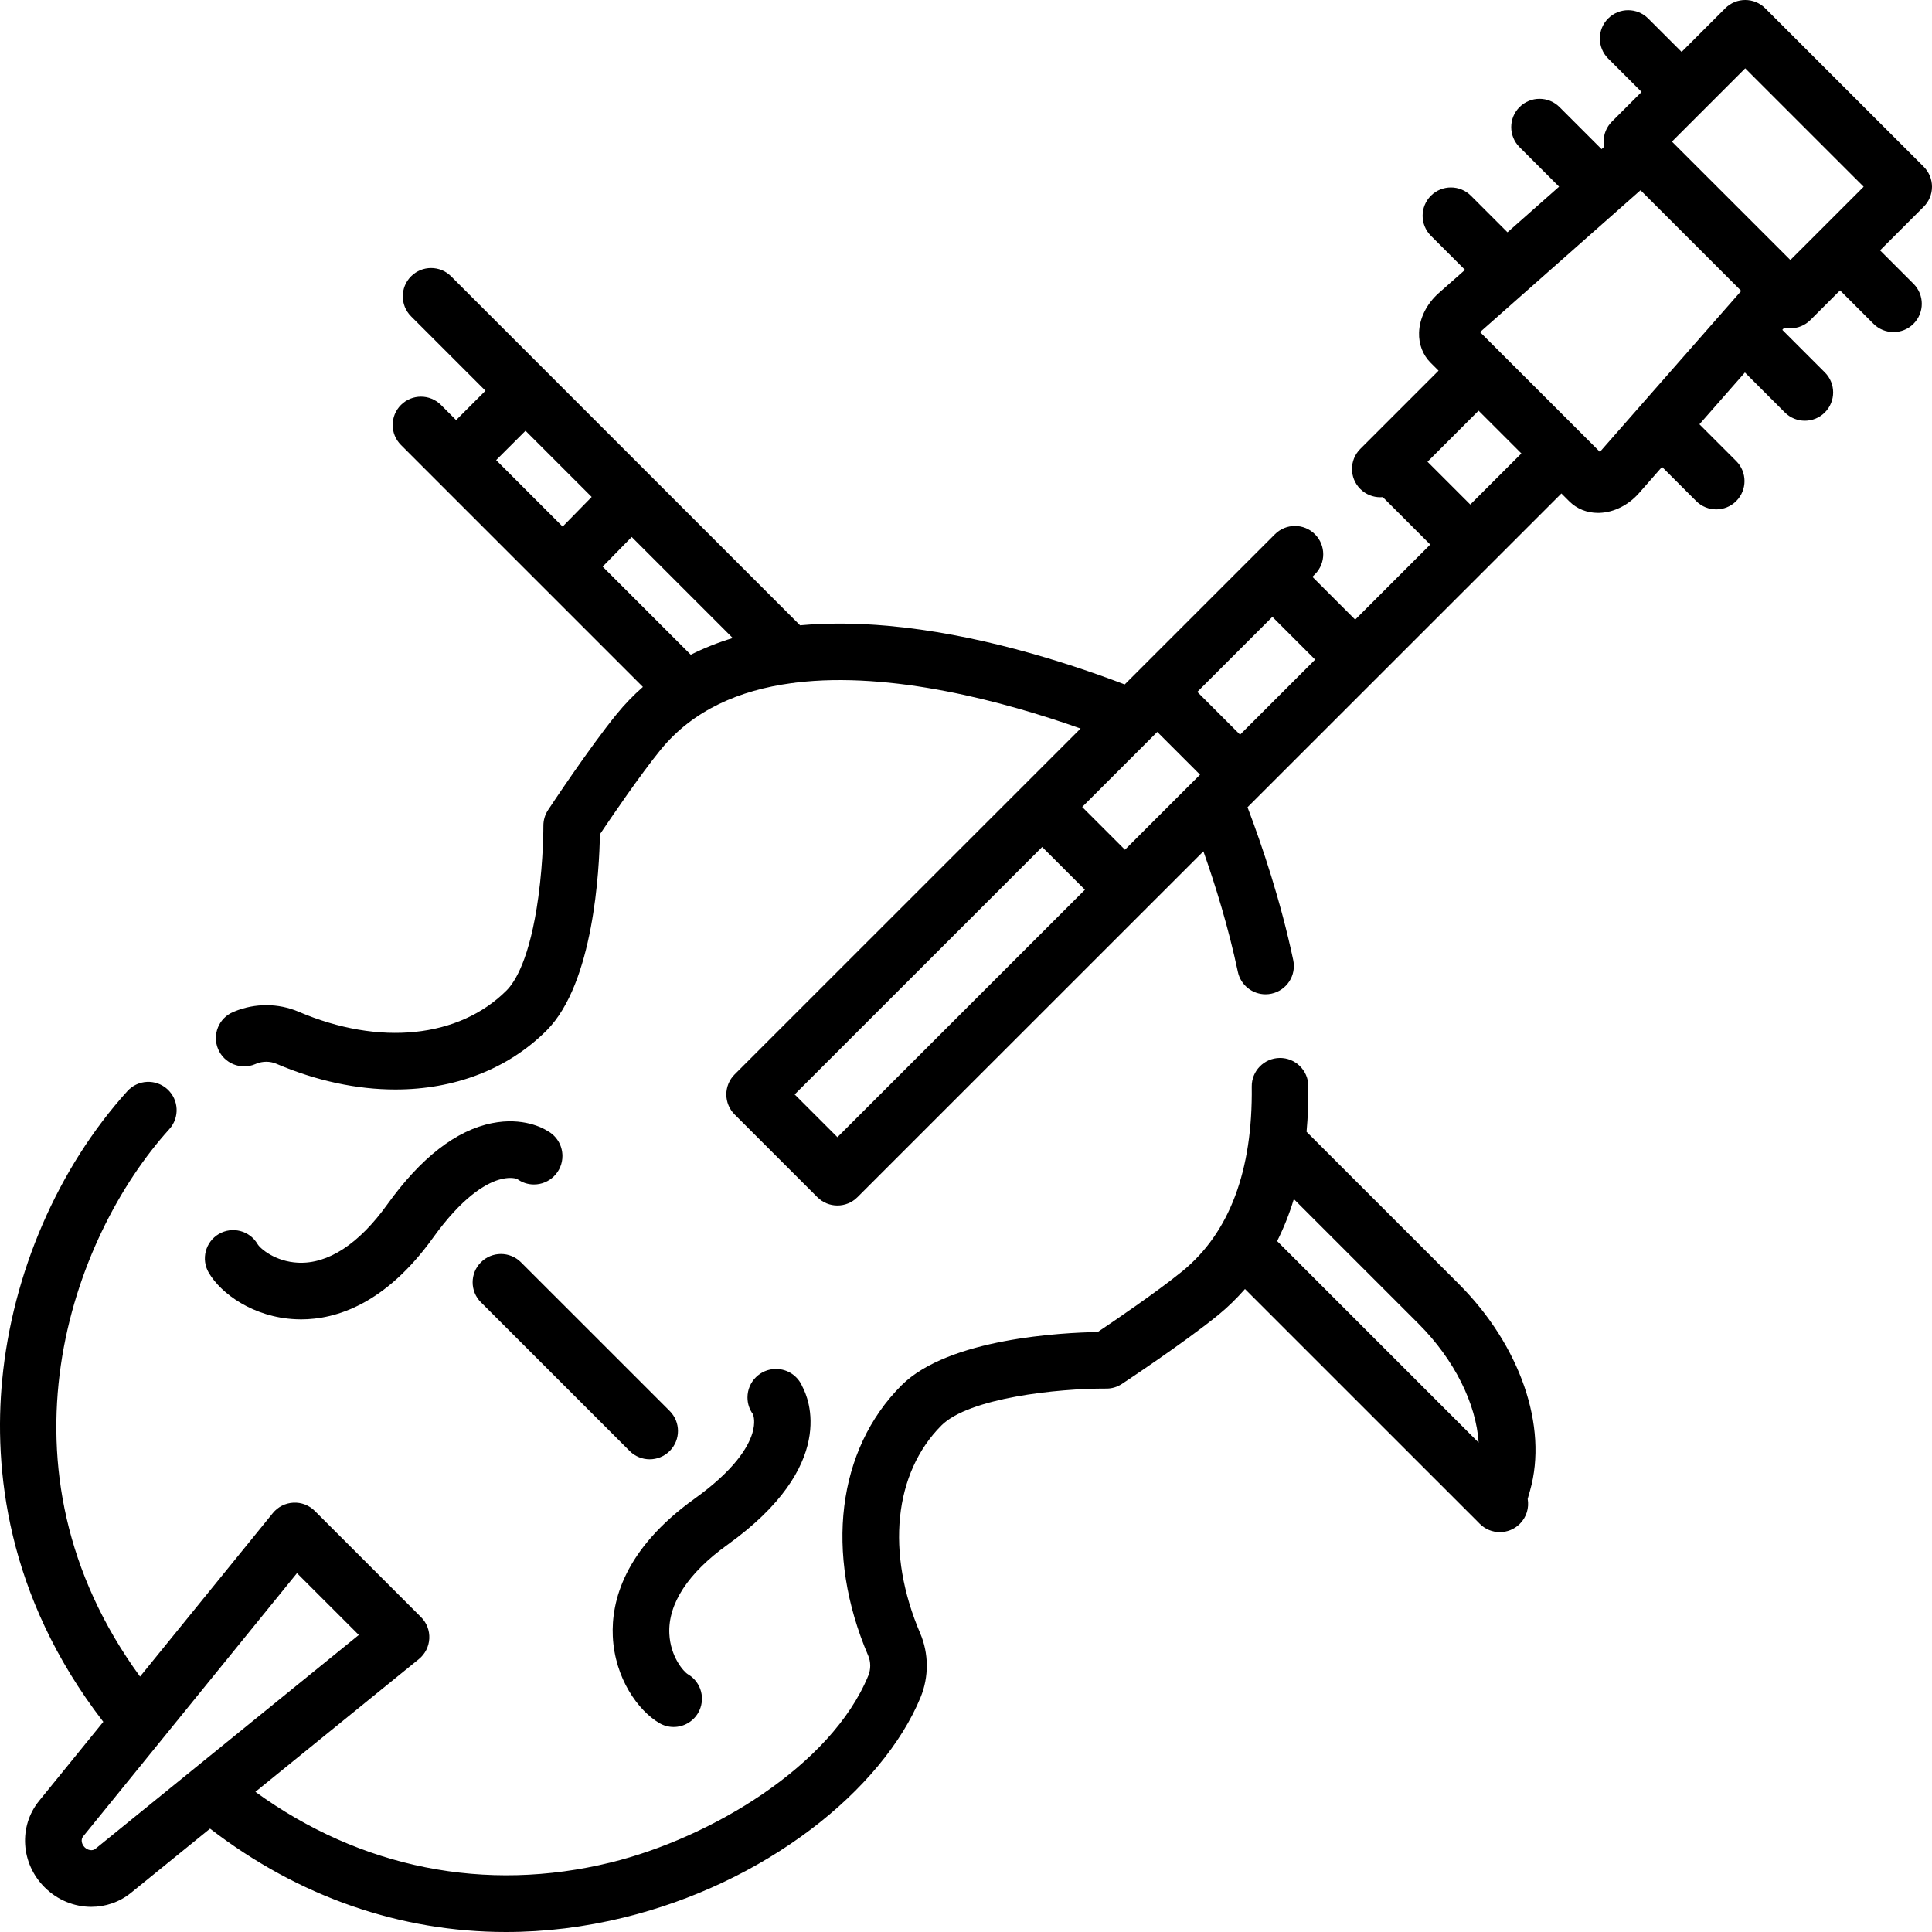 <?xml version="1.0" encoding="iso-8859-1"?>
<!-- Generator: Adobe Illustrator 19.0.0, SVG Export Plug-In . SVG Version: 6.00 Build 0)  -->
<svg version="1.1" id="Capa_1" xmlns="http://www.w3.org/2000/svg" xmlns:xlink="http://www.w3.org/1999/xlink" x="0px" y="0px"
	 viewBox="0 0 512 512" style="enable-background:new 0 0 512 512;" xml:space="preserve">
<g>
	<g>
		<path d="M386.57,340.243l-40.318-40.317c0.353-3.895,0.528-7.934,0.474-12.153c-0.053-4.142-3.478-7.464-7.595-7.404
			c-4.142,0.053-7.457,3.453-7.404,7.595c0.285,22.298-5.921,38.773-18.441,48.964c-6.706,5.452-17.981,13.119-22.385,16.075
			c-9.234,0.153-39.482,1.625-51.999,14.131c-17.052,17.051-20.432,44.495-8.821,71.625c0.714,1.667,0.718,3.613,0.018,5.326
			c-9.825,23.899-41.762,42.987-68.231,49.49c-33.22,8.162-66.33,1.502-94.184-18.721l43.321-35.171
			c1.649-1.339,2.653-3.314,2.763-5.435c0.11-2.122-0.685-4.189-2.187-5.691l-28.153-28.148c-1.502-1.501-3.572-2.304-5.691-2.186
			c-2.121,0.109-4.095,1.113-5.434,2.762L37.115,444.31c-40.349-55.244-18.22-116.374,7.752-145.079
			c2.779-3.071,2.542-7.814-0.53-10.593c-3.071-2.778-7.814-2.541-10.593,0.53C15.369,309.475,3.281,337.392,0.577,365.76
			c-2.193,23.01,0.872,56.951,26.797,90.544l-17.01,20.944c-5.48,6.747-4.853,16.594,1.458,22.904
			c3.434,3.434,7.914,5.184,12.373,5.184c3.735,0,7.456-1.229,10.532-3.726l20.94-17c23.439,18.059,50.413,27.391,78.419,27.39
			c10.354,0,20.853-1.276,31.36-3.858c18.003-4.423,35.097-12.491,49.435-23.332c13.749-10.395,24.08-22.833,29.096-35.034
			c2.216-5.418,2.177-11.586-0.107-16.919c-9.147-21.372-6.986-42.492,5.636-55.113c7.25-7.244,30.598-9.803,43.641-9.755
			c1.516,0.022,2.943-0.422,4.183-1.242c0.666-0.44,16.413-10.859,25.421-18.182c2.614-2.128,4.993-4.463,7.183-6.963l61.58,61.569
			l0.098,0.099c0.001,0.001,0.002,0.002,0.003,0.003l0.509,0.517c1.468,1.49,3.405,2.237,5.344,2.237c1.9,0,3.802-0.718,5.263-2.157
			c1.826-1.799,2.533-4.302,2.12-6.65l0.622-2.188C410.288,378.046,402.868,356.54,386.57,340.243z M51.035,469.049
			c-0.039,0.031-0.077,0.063-0.116,0.094l-25.647,20.822c-0.749,0.609-2,0.425-2.845-0.42c-0.844-0.844-1.028-2.091-0.42-2.841
			l20.844-25.664c0.022-0.028,0.045-0.055,0.067-0.083l35.784-44.06l16.388,16.385L51.035,469.049z M338.453,328.909
			c1.754-3.481,3.23-7.195,4.427-11.141l33.084,33.083c9.496,9.496,15.25,21.235,15.889,31.456L338.453,328.909z"/>
	</g>
</g>
<g>
	<g>
		<path d="M144.99,299.65c-0.01-0.01-0.02-0.01-0.03-0.02c-1.05-0.66-6.37-3.62-14.54-1.99c-9.52,1.89-18.89,9.16-27.82,21.6
			c-7.5,10.44-15.66,15.77-23.6,15.39c-6.08-0.29-10.05-3.76-10.74-4.93c-2.09-3.57-6.69-4.77-10.26-2.68
			c-3.57,2.09-4.77,6.69-2.68,10.26c3.26,5.58,11.85,11.81,22.98,12.33c0.49,0.02,0.98,0.04,1.49,0.04c9.2,0,22.29-3.98,34.99-21.66
			c7.64-10.63,13.68-14.21,17.4-15.34c2.53-0.77,4.19-0.44,4.83-0.24c1.26,0.94,2.81,1.49,4.49,1.49c4.17,0,7.55-3.38,7.55-7.55
			C149.05,303.43,147.4,300.91,144.99,299.65z"/>
	</g>
</g>
<g>
	<g>
		<path d="M212.62,367.44c-1.13-2.73-3.83-4.65-6.97-4.65c-4.18,0-7.56,3.38-7.56,7.56c0,1.67,0.54,3.2,1.46,4.45
			c-0.01-0.03-0.02-0.05-0.03-0.07c0.02,0.04,0.04,0.07,0.06,0.1c-0.02-0.01-0.03-0.02-0.03-0.03c0.17,0.45,0.69,2.18-0.17,5.02
			c-1.13,3.71-4.71,9.75-15.35,17.38c-18.66,13.39-22.06,27.22-21.63,36.46c0.52,11.14,6.76,19.72,12.34,22.98
			c1.19,0.7,2.49,1.03,3.78,1.03c2.57,0,5.08-1.33,6.48-3.71c2.09-3.58,0.89-8.17-2.69-10.26c-1.16-0.69-4.64-4.65-4.93-10.74
			c-0.37-7.93,4.96-16.08,15.39-23.57C222.11,388.34,214.27,370.48,212.62,367.44z"/>
	</g>
</g>
<g>
	<g>
		<path d="M199.52,374.73c0.01,0.02,0.02,0.04,0.03,0.07c0,0.01,0.01,0.02,0.03,0.03C199.56,374.8,199.54,374.77,199.52,374.73z"/>
	</g>
</g>
<g>
	<g>
		<path d="M177.473,373.925l-39.415-39.407c-2.929-2.929-7.678-2.929-10.607,0.001c-2.929,2.929-2.928,7.678,0.001,10.606
			l39.415,39.407c1.464,1.464,3.383,2.196,5.303,2.196c1.919,0,3.839-0.732,5.304-2.197
			C180.403,381.602,180.402,376.853,177.473,373.925z"/>
	</g>
</g>
<g>
	<g>
		<path d="M512,49.486c0-1.989-0.791-3.897-2.197-5.304L467.808,2.197c-2.929-2.929-7.677-2.929-10.606,0l-11.558,11.556
			l-8.864-8.857c-2.93-2.928-7.679-2.927-10.607,0.004c-2.928,2.93-2.926,7.679,0.004,10.606l8.859,8.853l-7.865,7.863
			c-1.407,1.407-2.197,3.314-2.197,5.304c0,0.47,0.048,0.935,0.134,1.391l-0.678,0.599l-11.138-11.138
			c-2.929-2.929-7.678-2.929-10.607,0c-2.929,2.929-2.929,7.678,0,10.606l10.487,10.486l-13.671,12.087l-9.69-9.69
			c-2.929-2.929-7.678-2.929-10.607,0c-2.929,2.929-2.929,7.678,0,10.606l9.038,9.038l-6.934,6.131
			c-3.215,2.843-5.127,6.673-5.244,10.507c-0.094,3.075,0.993,5.907,3.062,7.976l2.105,2.104l-20.742,20.738
			c-2.929,2.929-2.93,7.677-0.001,10.606c1.464,1.465,3.384,2.197,5.304,2.197c0.224,0,0.448-0.012,0.671-0.032l12.571,12.57
			l-19.897,19.89L347.8,152.862l0.675-0.675c2.929-2.929,2.93-7.677,0.001-10.606c-2.928-2.929-7.677-2.93-10.607-0.001
			l-39.809,39.8c-16.561-6.295-39.611-13.47-62.85-15.54c-8.276-0.737-16.005-0.777-23.18-0.13l-92.485-92.483
			c-2.929-2.929-7.678-2.929-10.607,0s-2.929,7.678,0,10.606l19.718,19.717l-7.779,7.779l-4.012-4.012
			c-2.929-2.929-7.678-2.929-10.607,0c-2.929,2.929-2.929,7.678,0,10.606l9.315,9.315c0,0,0,0,0.001,0.001l28.28,28.28
			c0.001,0.001,0.002,0.002,0.003,0.002l26.519,26.518c-2.497,2.191-4.819,4.588-6.95,7.205
			c-7.333,9.007-17.744,24.757-18.184,25.423c-0.818,1.24-1.25,2.695-1.24,4.18c0,0.087,0.041,8.777-1.335,18.851
			c-2.25,16.478-6.242,22.597-8.419,24.776c-12.625,12.625-33.745,14.785-55.132,5.631c-5.353-2.276-11.52-2.307-16.982-0.058
			l-0.343,0.143c-3.816,1.612-5.602,6.011-3.99,9.827c1.611,3.815,6.011,5.604,9.827,3.99l0.277-0.115
			c1.711-0.704,3.657-0.698,5.324,0.01c10.691,4.576,21.43,6.823,31.564,6.823c15.58-0.001,29.731-5.314,40.064-15.646
			c12.505-12.515,13.977-42.758,14.129-51.987c2.951-4.4,10.609-15.668,16.072-22.379c8.603-10.569,20.922-15.799,34.646-17.665
			c0.376-0.021,0.749-0.066,1.119-0.144c25.43-3.105,55.421,5.044,75.546,12.162l-91.69,91.668
			c-1.407,1.407-2.197,3.314-2.197,5.304s0.791,3.897,2.198,5.304l21.94,21.93c1.464,1.463,3.383,2.195,5.302,2.195
			s3.838-0.732,5.302-2.196l75.907-75.882c0.103-0.092,0.209-0.18,0.309-0.279c0.099-0.099,0.185-0.204,0.277-0.307l15.199-15.194
			c3.21,9.073,6.639,20.176,9.132,31.942c0.748,3.528,3.861,5.947,7.33,5.947c0.515,0,1.038-0.053,1.562-0.165
			c4.052-0.858,6.641-4.839,5.782-8.892c-3.303-15.59-8.129-30.016-12.116-40.519l3.124-3.123c0.069-0.064,0.142-0.122,0.21-0.189
			c0.067-0.067,0.125-0.14,0.189-0.209l30.201-30.191c0.036-0.035,0.075-0.064,0.111-0.1c0.035-0.035,0.065-0.074,0.1-0.11
			l30.389-30.379c0.004-0.004,0.008-0.007,0.012-0.011c0.004-0.004,0.007-0.008,0.011-0.012l18.836-18.83l2.082,2.081
			c1.987,1.988,4.679,3.07,7.615,3.07c0.129,0,0.259-0.002,0.39-0.006c3.848-0.125,7.685-2.052,10.526-5.288l6.052-6.893
			l9.058,9.058c1.464,1.465,3.384,2.197,5.303,2.197s3.839-0.732,5.303-2.197c2.929-2.929,2.929-7.677,0-10.606l-9.748-9.748
			l12.047-13.721l10.585,10.585c1.464,1.464,3.384,2.197,5.303,2.197s3.839-0.732,5.303-2.197c2.929-2.929,2.929-7.678,0-10.606
			L472.334,87.42l0.52-0.592c0.531,0.116,1.07,0.181,1.611,0.181c1.919,0,3.838-0.732,5.303-2.196l7.864-7.862l8.86,8.86
			c1.464,1.464,3.384,2.197,5.303,2.197s3.839-0.732,5.303-2.197c2.929-2.929,2.929-7.678,0-10.606l-8.859-8.859l11.559-11.557
			C511.209,53.383,512,51.475,512,49.486z M149.103,139.553l-17.619-17.618l7.779-7.778l17.538,17.537L149.103,139.553z
			 M183.06,173.511l-23.35-23.351l7.698-7.859l26.782,26.782C190.248,170.279,186.538,171.756,183.06,173.511z M221.924,301.364
			l-11.331-11.326l65.592-65.577l11.332,11.332L221.924,301.364z M316.61,206.71c-0.024,0.023-0.047,0.047-0.071,0.07
			l-18.414,18.408l-11.333-11.332l18.426-18.422c0.016-0.016,0.033-0.032,0.049-0.049l1.421-1.421l11.334,11.334L316.61,206.71z
			 M328.631,194.693l-11.334-11.334l19.896-19.891l11.335,11.335L328.631,194.693z M389.641,133.703l-11.338-11.337l13.537-13.534
			l11.341,11.335L389.641,133.703z M423.99,119.754L392.227,88.01l36.621-32.379c0.013-0.011,0.026-0.024,0.039-0.035l5.867-5.187
			l26.691,26.685L423.99,119.754z M474.469,68.906l-31.387-31.381l7.802-7.801c0.023-0.022,0.047-0.041,0.07-0.063
			c0.022-0.022,0.04-0.046,0.062-0.068l11.489-11.487l1.684,1.684c0.024,0.024,0.044,0.051,0.068,0.075l27.63,27.62
			c0.009,0.009,0.018,0.016,0.027,0.024l1.978,1.978L474.469,68.906z"/>
	</g>
</g>
<g>
</g>
<g>
</g>
<g>
</g>
<g>
</g>
<g>
</g>
<g>
</g>
<g>
</g>
<g>
</g>
<g>
</g>
<g>
</g>
<g>
</g>
<g>
</g>
<g>
</g>
<g>
</g>
<g>
</g>
</svg>

